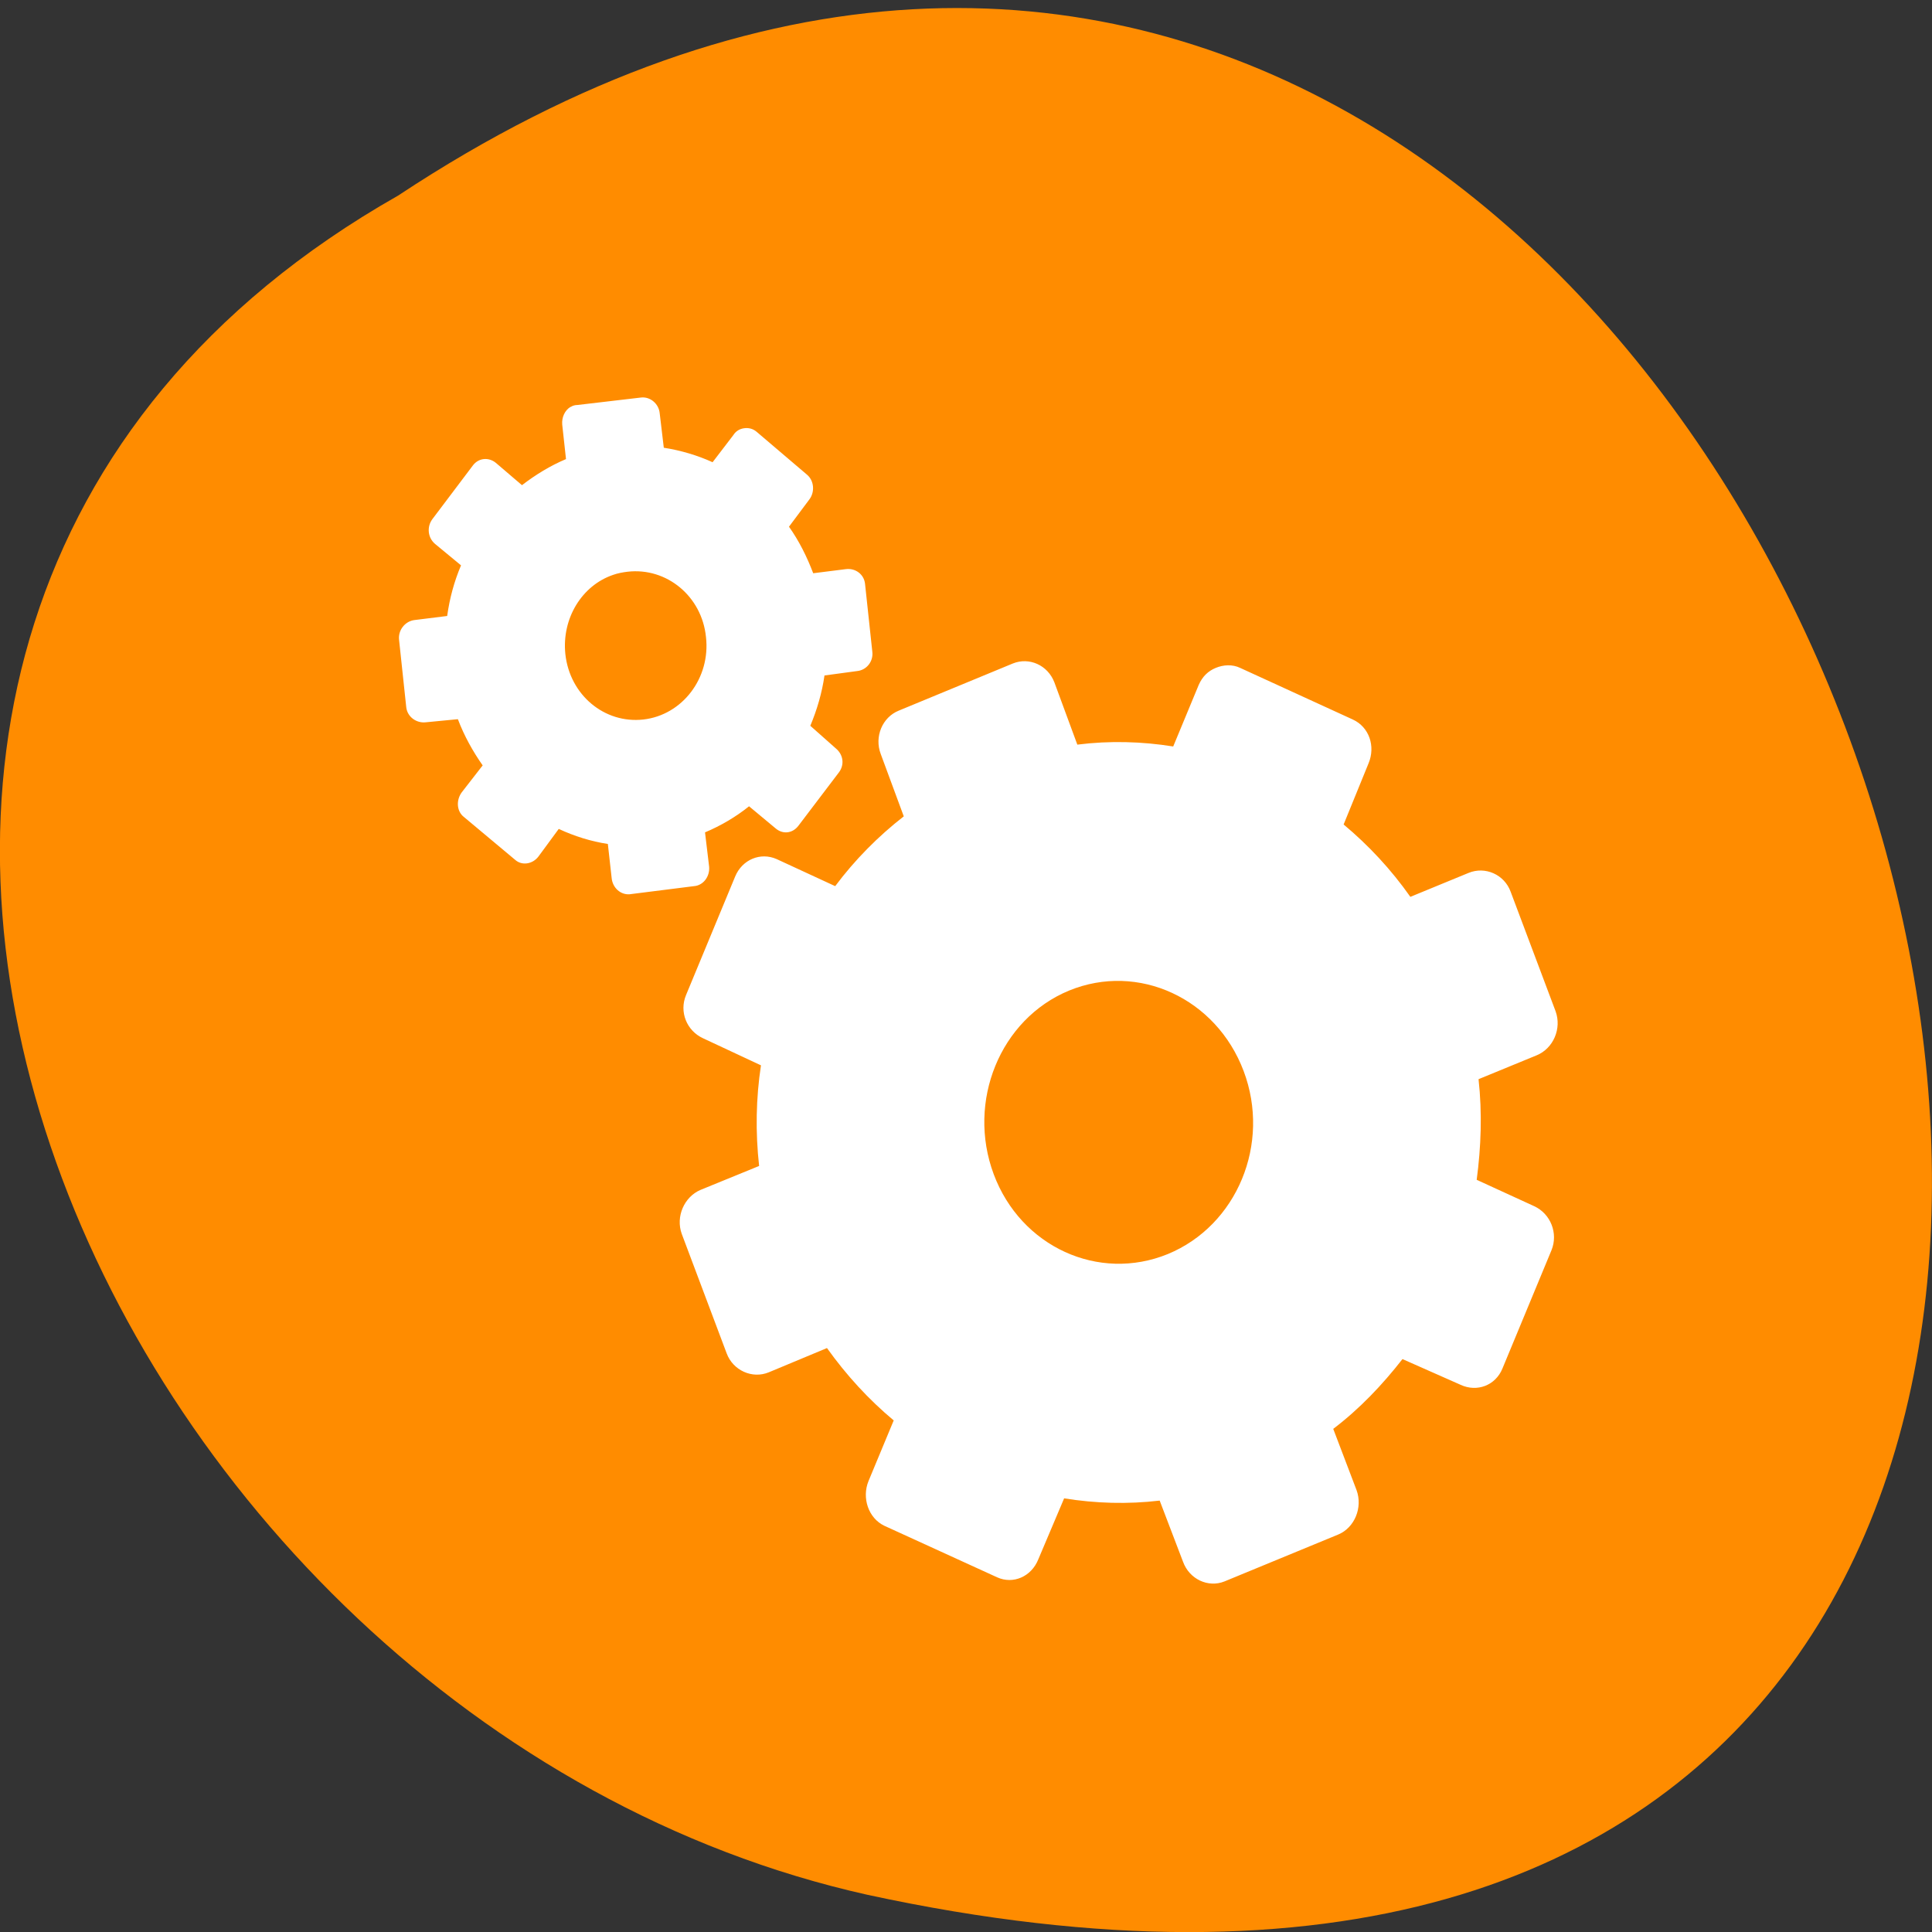 <svg xmlns="http://www.w3.org/2000/svg" viewBox="0 0 24 24"><rect x="0" y="0" width="24" height="24" fill="#333333" stroke="none"/><g style="fill:#ff8c00"><path d="m 4.945 2.43 c 18.047 -11.941 29.156 26.148 5.836 21.109 c -9.641 -2.148 -15.492 -15.629 -5.836 -21.109"/><path d="m 18.93 12.25 c 0 0.016 0 0.027 0 0.039 c -0.008 0.137 -0.07 0.266 -0.16 0.336 l -2.688 1.945 l -2.684 1.953 c -0.102 0.07 -0.227 0.07 -0.328 0 c -0.098 -0.07 -0.16 -0.211 -0.16 -0.355 v -2.168 h -6.109 c -0.41 0 -0.738 -0.332 -0.738 -0.738 v -1.98 c 0 -0.406 0.328 -0.738 0.738 -0.738 h 6.109 v -2.168 c 0 -0.145 0.062 -0.285 0.16 -0.355 c 0.102 -0.074 0.227 -0.074 0.328 -0.004 l 2.684 1.953 l 2.688 1.945 c 0.094 0.07 0.156 0.203 0.16 0.336"/><path d="m 18.93 12.254 c 0 0.012 0 0.027 0 0.039 c -0.008 0.137 -0.07 0.266 -0.164 0.332 l -2.684 1.949 l -2.688 1.949 c -0.098 0.07 -0.227 0.07 -0.324 0 c -0.098 -0.07 -0.16 -0.211 -0.16 -0.352 v -2.172 h -6.113 c -0.406 0 -0.734 -0.328 -0.734 -0.738 v -1.012 h 12.867 c 0 0 0 0 0 0.004"/></g><path d="M 7.09 5.055 C 7.113 5.039 7.145 5.031 7.172 5.031 L 7.965 4.938 C 8.078 4.926 8.184 5.016 8.195 5.133 L 8.246 5.562 C 8.453 5.594 8.664 5.656 8.852 5.742 L 9.109 5.406 C 9.141 5.355 9.188 5.328 9.242 5.32 C 9.297 5.312 9.352 5.324 9.398 5.363 L 10.023 5.895 C 10.113 5.969 10.125 6.109 10.055 6.203 L 9.801 6.543 C 9.926 6.719 10.023 6.914 10.102 7.121 L 10.508 7.07 C 10.625 7.055 10.734 7.133 10.746 7.254 L 10.836 8.094 C 10.852 8.215 10.766 8.324 10.648 8.336 L 10.242 8.391 C 10.211 8.609 10.148 8.82 10.066 9.016 L 10.383 9.297 C 10.477 9.375 10.492 9.5 10.422 9.594 L 9.918 10.258 C 9.844 10.355 9.723 10.367 9.633 10.289 L 9.305 10.016 C 9.141 10.148 8.953 10.258 8.758 10.34 L 8.809 10.766 C 8.82 10.891 8.734 11 8.621 11.008 L 7.82 11.109 C 7.707 11.117 7.609 11.027 7.598 10.906 L 7.551 10.484 C 7.344 10.453 7.133 10.387 6.941 10.297 L 6.688 10.641 C 6.617 10.734 6.484 10.758 6.398 10.68 L 5.762 10.148 C 5.672 10.078 5.664 9.938 5.738 9.84 L 5.996 9.508 C 5.875 9.336 5.766 9.141 5.688 8.934 L 5.285 8.973 C 5.172 8.984 5.062 8.906 5.047 8.789 L 4.957 7.945 C 4.945 7.828 5.031 7.719 5.145 7.703 L 5.555 7.652 C 5.586 7.43 5.641 7.227 5.727 7.023 L 5.406 6.758 C 5.312 6.68 5.301 6.543 5.371 6.449 L 5.875 5.781 C 5.945 5.688 6.07 5.676 6.16 5.75 L 6.484 6.027 C 6.652 5.898 6.836 5.785 7.031 5.703 L 6.984 5.273 C 6.977 5.184 7.016 5.098 7.086 5.055 Z M 7.617 7.141 C 7.227 7.273 6.977 7.684 7.023 8.125 C 7.078 8.633 7.508 8.992 7.992 8.938 C 8.477 8.883 8.828 8.422 8.77 7.914 C 8.719 7.406 8.281 7.047 7.797 7.102 C 7.738 7.109 7.672 7.121 7.617 7.141 Z M 12.582 8.242 C 12.785 8.16 13.016 8.262 13.098 8.477 L 13.383 9.25 C 13.785 9.199 14.188 9.211 14.574 9.273 L 14.891 8.508 C 14.938 8.402 15.008 8.336 15.102 8.297 C 15.195 8.258 15.309 8.25 15.406 8.297 L 16.805 8.938 C 17.008 9.031 17.09 9.27 17 9.484 L 16.691 10.242 C 17 10.5 17.281 10.801 17.52 11.141 L 18.242 10.844 C 18.449 10.758 18.688 10.863 18.766 11.078 L 19.324 12.562 C 19.402 12.777 19.297 13.023 19.09 13.109 L 18.367 13.406 C 18.414 13.828 18.398 14.25 18.344 14.656 L 19.059 14.984 C 19.262 15.078 19.359 15.32 19.273 15.531 L 18.664 17 C 18.578 17.211 18.348 17.297 18.145 17.203 L 17.422 16.883 C 17.172 17.203 16.891 17.5 16.562 17.75 L 16.852 18.512 C 16.93 18.727 16.828 18.977 16.625 19.062 L 15.211 19.645 C 15.008 19.727 14.773 19.617 14.695 19.398 L 14.406 18.641 C 14.008 18.688 13.609 18.676 13.219 18.613 L 12.898 19.371 C 12.812 19.586 12.586 19.684 12.387 19.594 L 10.984 18.953 C 10.789 18.859 10.703 18.609 10.789 18.398 L 11.102 17.645 C 10.793 17.387 10.516 17.086 10.273 16.746 L 9.551 17.047 C 9.344 17.133 9.105 17.023 9.027 16.812 L 8.469 15.328 C 8.391 15.113 8.5 14.867 8.703 14.781 L 9.43 14.484 C 9.383 14.062 9.391 13.641 9.453 13.234 L 8.734 12.898 C 8.531 12.805 8.434 12.57 8.523 12.359 L 9.133 10.887 C 9.219 10.68 9.445 10.582 9.648 10.672 L 10.375 11.008 C 10.617 10.684 10.906 10.391 11.227 10.141 L 10.941 9.367 C 10.859 9.152 10.961 8.91 11.164 8.828 Z M 13.281 12.305 C 12.422 12.66 12.008 13.684 12.344 14.586 C 12.68 15.488 13.648 15.93 14.508 15.578 C 15.367 15.223 15.789 14.207 15.449 13.305 C 15.109 12.402 14.141 11.953 13.281 12.305 Z M 13.281 12.305 " style="fill:#fff"/></svg>